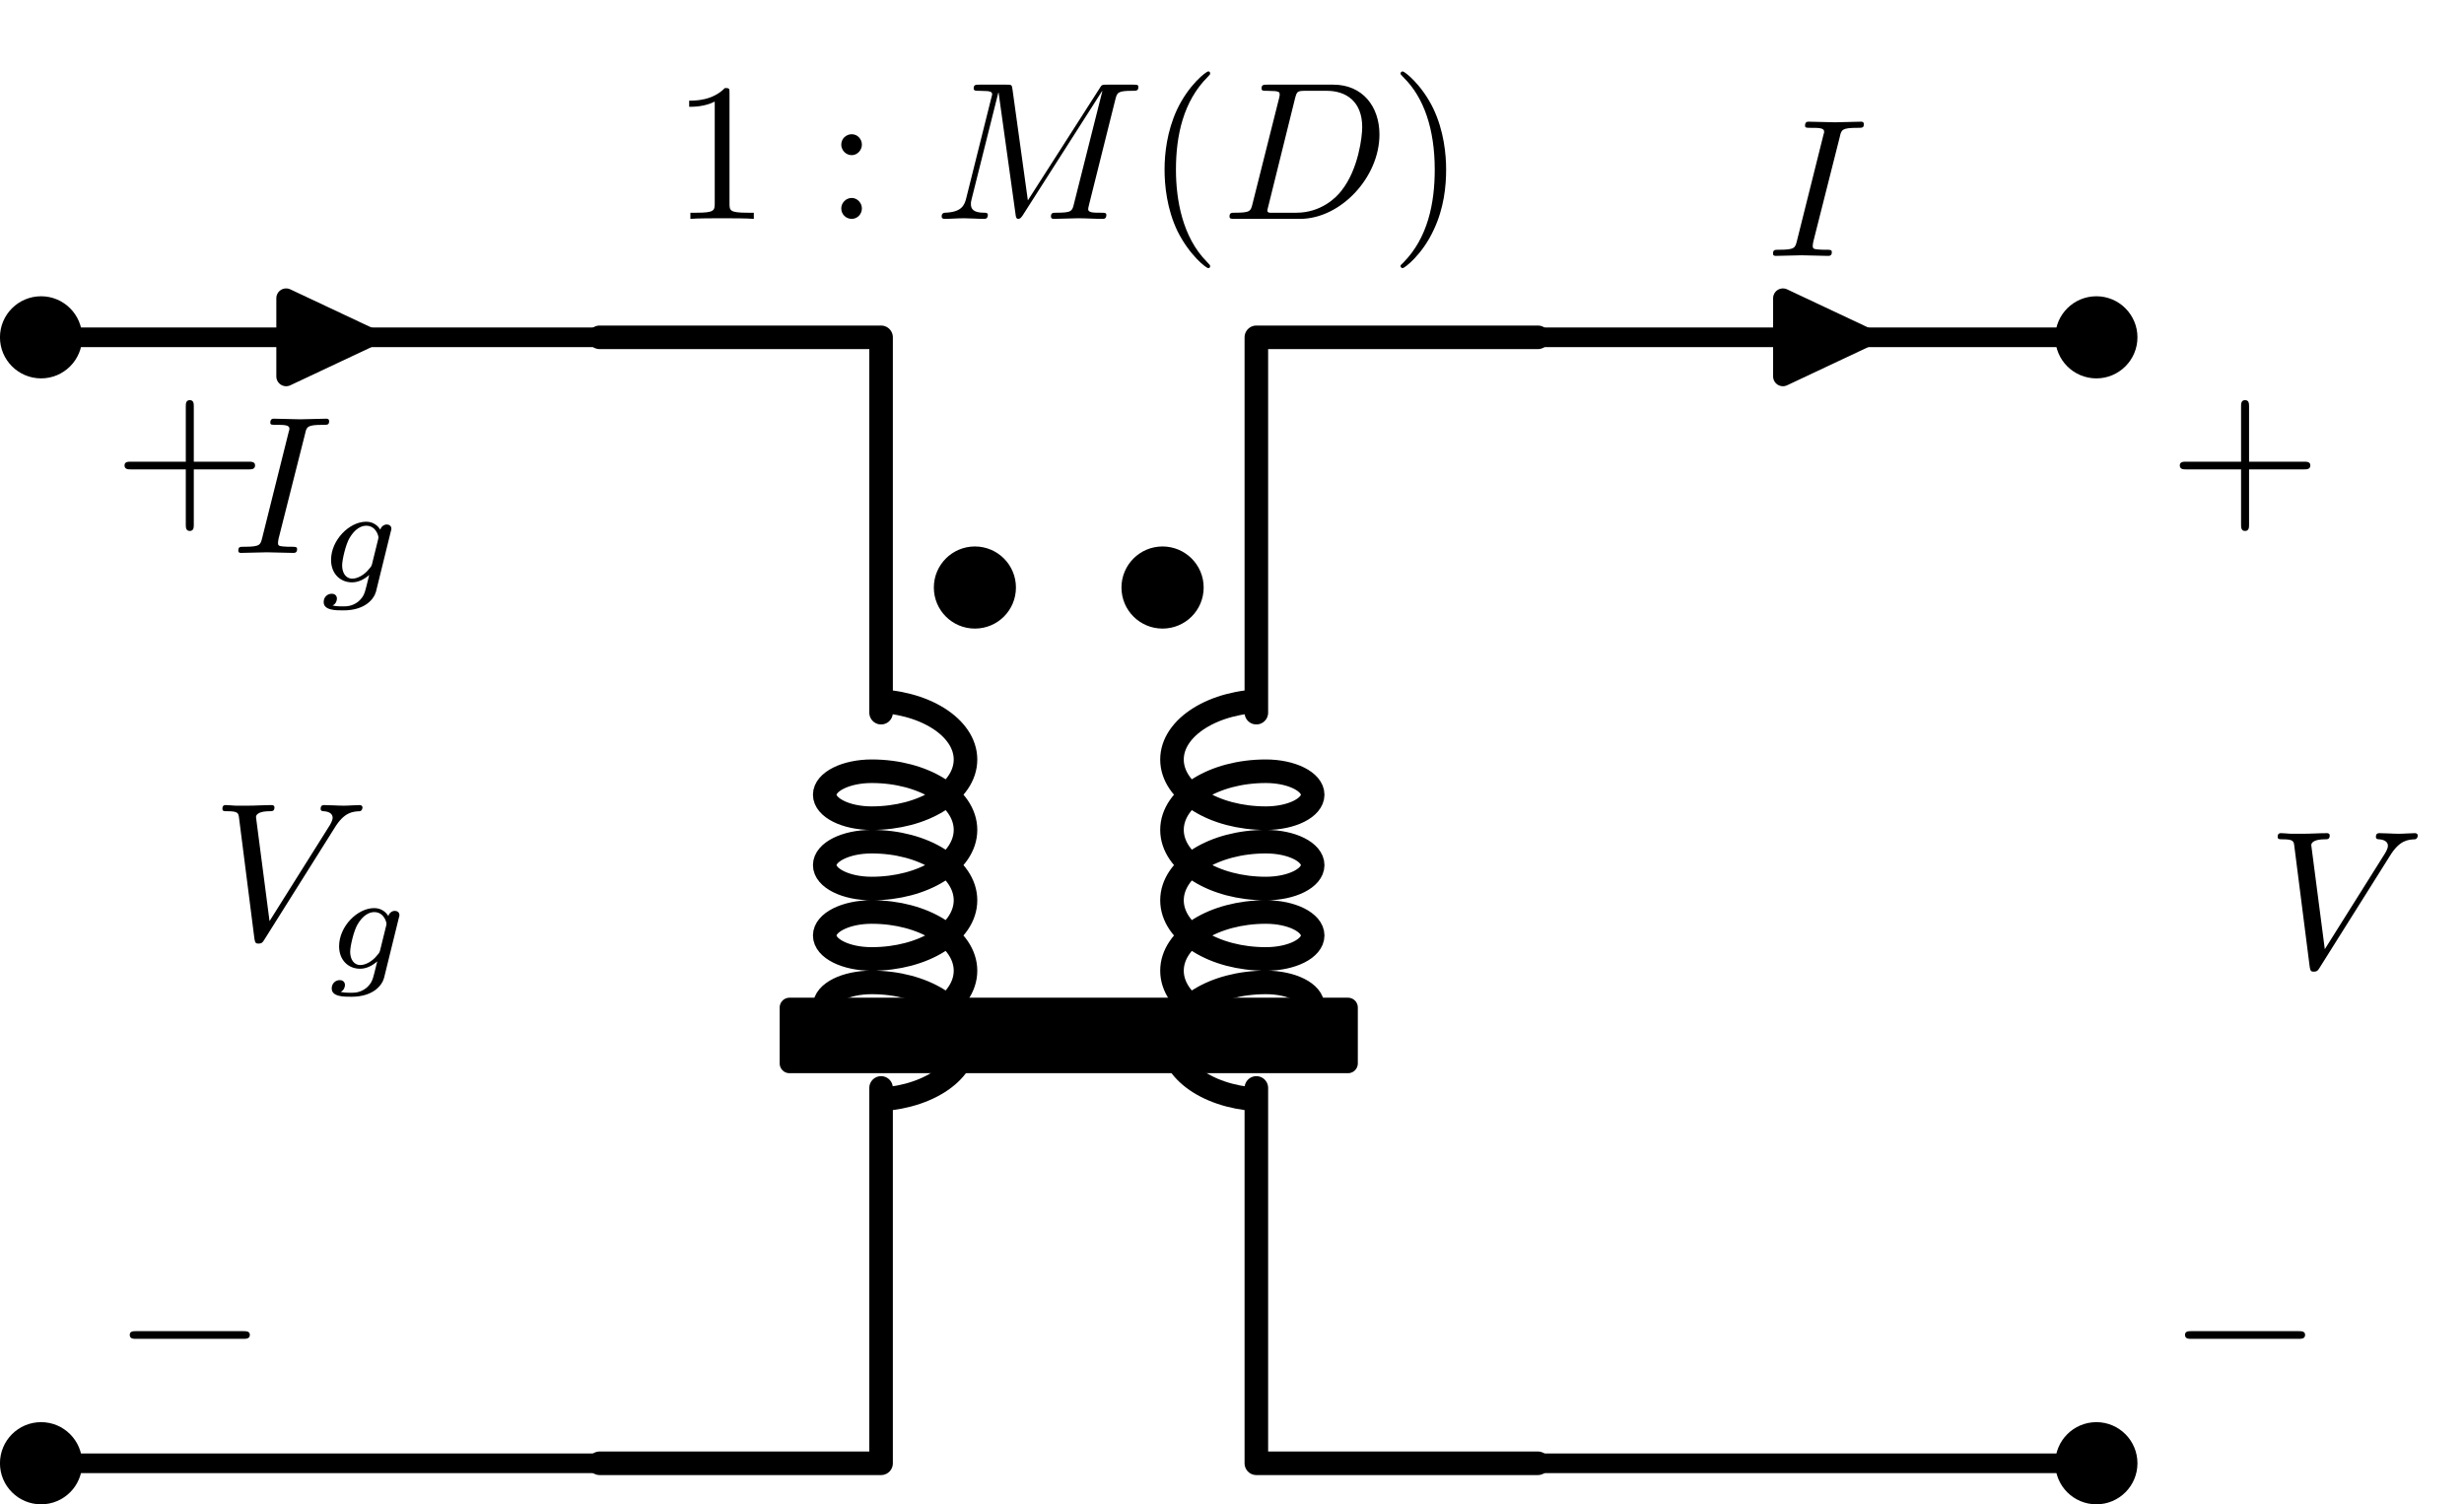 <?xml version="1.0" encoding="UTF-8"?>
<svg xmlns="http://www.w3.org/2000/svg" xmlns:xlink="http://www.w3.org/1999/xlink" width="125.06pt" height="76.353pt" viewBox="0 0 125.06 76.353" version="1.1">
<defs>
<g>
<symbol overflow="visible" id="glyph0-0">
<path style="stroke:none;" d=""/>
</symbol>
<symbol overflow="visible" id="glyph0-1">
<path style="stroke:none;" d="M 3.734 -6.047 C 3.812 -6.406 3.844 -6.5 4.641 -6.5 C 4.875 -6.5 4.953 -6.5 4.953 -6.688 C 4.953 -6.812 4.844 -6.812 4.812 -6.812 C 4.516 -6.812 3.781 -6.781 3.484 -6.781 C 3.188 -6.781 2.469 -6.812 2.156 -6.812 C 2.094 -6.812 1.969 -6.812 1.969 -6.609 C 1.969 -6.5 2.047 -6.5 2.25 -6.5 C 2.656 -6.5 2.938 -6.5 2.938 -6.312 C 2.938 -6.266 2.938 -6.234 2.906 -6.156 L 1.562 -0.781 C 1.469 -0.406 1.453 -0.312 0.656 -0.312 C 0.422 -0.312 0.344 -0.312 0.344 -0.109 C 0.344 0 0.453 0 0.484 0 C 0.781 0 1.5 -0.031 1.797 -0.031 C 2.094 -0.031 2.828 0 3.125 0 C 3.203 0 3.328 0 3.328 -0.188 C 3.328 -0.312 3.25 -0.312 3.031 -0.312 C 2.844 -0.312 2.797 -0.312 2.609 -0.328 C 2.391 -0.344 2.359 -0.391 2.359 -0.5 C 2.359 -0.578 2.375 -0.656 2.391 -0.734 Z M 3.734 -6.047 "/>
</symbol>
<symbol overflow="visible" id="glyph0-2">
<path style="stroke:none;" d="M 6.266 -5.672 C 6.75 -6.453 7.172 -6.484 7.531 -6.5 C 7.656 -6.516 7.672 -6.672 7.672 -6.688 C 7.672 -6.766 7.609 -6.812 7.531 -6.812 C 7.281 -6.812 6.984 -6.781 6.719 -6.781 C 6.391 -6.781 6.047 -6.812 5.734 -6.812 C 5.672 -6.812 5.547 -6.812 5.547 -6.625 C 5.547 -6.516 5.625 -6.5 5.703 -6.5 C 5.969 -6.484 6.156 -6.375 6.156 -6.172 C 6.156 -6.016 6.016 -5.797 6.016 -5.797 L 2.953 -0.922 L 2.266 -6.203 C 2.266 -6.375 2.5 -6.5 2.953 -6.5 C 3.094 -6.5 3.203 -6.5 3.203 -6.703 C 3.203 -6.781 3.125 -6.812 3.078 -6.812 C 2.672 -6.812 2.25 -6.781 1.828 -6.781 C 1.656 -6.781 1.469 -6.781 1.281 -6.781 C 1.109 -6.781 0.922 -6.812 0.75 -6.812 C 0.672 -6.812 0.562 -6.812 0.562 -6.625 C 0.562 -6.5 0.641 -6.5 0.812 -6.5 C 1.359 -6.5 1.375 -6.406 1.406 -6.156 L 2.188 -0.016 C 2.219 0.188 2.266 0.219 2.391 0.219 C 2.547 0.219 2.594 0.172 2.672 0.047 Z M 6.266 -5.672 "/>
</symbol>
<symbol overflow="visible" id="glyph0-3">
<path style="stroke:none;" d="M 9.234 -6.047 C 9.328 -6.406 9.344 -6.5 10.094 -6.5 C 10.312 -6.5 10.406 -6.5 10.406 -6.703 C 10.406 -6.812 10.312 -6.812 10.141 -6.812 L 8.828 -6.812 C 8.562 -6.812 8.547 -6.812 8.438 -6.625 L 4.797 -0.938 L 4.016 -6.578 C 3.984 -6.812 3.969 -6.812 3.703 -6.812 L 2.344 -6.812 C 2.156 -6.812 2.047 -6.812 2.047 -6.625 C 2.047 -6.5 2.141 -6.5 2.328 -6.5 C 2.469 -6.5 2.641 -6.484 2.766 -6.484 C 2.922 -6.453 2.984 -6.438 2.984 -6.312 C 2.984 -6.281 2.969 -6.25 2.938 -6.125 L 1.672 -1.062 C 1.578 -0.656 1.406 -0.344 0.594 -0.312 C 0.547 -0.312 0.422 -0.297 0.422 -0.125 C 0.422 -0.031 0.484 0 0.562 0 C 0.875 0 1.219 -0.031 1.562 -0.031 C 1.891 -0.031 2.25 0 2.578 0 C 2.625 0 2.766 0 2.766 -0.203 C 2.766 -0.312 2.656 -0.312 2.578 -0.312 C 2.016 -0.312 1.906 -0.516 1.906 -0.75 C 1.906 -0.812 1.906 -0.875 1.938 -0.984 L 3.297 -6.406 L 3.312 -6.406 L 4.172 -0.234 C 4.188 -0.109 4.203 0 4.312 0 C 4.422 0 4.484 -0.109 4.531 -0.172 L 8.562 -6.484 L 8.578 -6.484 L 7.141 -0.781 C 7.047 -0.391 7.031 -0.312 6.234 -0.312 C 6.078 -0.312 5.969 -0.312 5.969 -0.125 C 5.969 0 6.078 0 6.109 0 C 6.391 0 7.062 -0.031 7.344 -0.031 C 7.75 -0.031 8.188 0 8.594 0 C 8.656 0 8.781 0 8.781 -0.203 C 8.781 -0.312 8.688 -0.312 8.5 -0.312 C 8.141 -0.312 7.859 -0.312 7.859 -0.484 C 7.859 -0.531 7.859 -0.547 7.906 -0.734 Z M 9.234 -6.047 "/>
</symbol>
<symbol overflow="visible" id="glyph0-4">
<path style="stroke:none;" d="M 1.578 -0.781 C 1.484 -0.391 1.469 -0.312 0.672 -0.312 C 0.516 -0.312 0.406 -0.312 0.406 -0.125 C 0.406 0 0.484 0 0.672 0 L 3.984 0 C 6.047 0 8.016 -2.109 8.016 -4.281 C 8.016 -5.688 7.172 -6.812 5.672 -6.812 L 2.328 -6.812 C 2.141 -6.812 2.031 -6.812 2.031 -6.625 C 2.031 -6.5 2.109 -6.5 2.312 -6.5 C 2.438 -6.5 2.625 -6.484 2.734 -6.484 C 2.906 -6.453 2.953 -6.438 2.953 -6.312 C 2.953 -6.281 2.953 -6.25 2.922 -6.125 Z M 3.734 -6.125 C 3.828 -6.469 3.844 -6.5 4.281 -6.5 L 5.344 -6.5 C 6.312 -6.5 7.141 -5.969 7.141 -4.656 C 7.141 -4.172 6.953 -2.531 6.094 -1.438 C 5.812 -1.062 5.031 -0.312 3.797 -0.312 L 2.672 -0.312 C 2.531 -0.312 2.516 -0.312 2.453 -0.312 C 2.359 -0.328 2.328 -0.344 2.328 -0.422 C 2.328 -0.453 2.328 -0.469 2.375 -0.641 Z M 3.734 -6.125 "/>
</symbol>
<symbol overflow="visible" id="glyph1-0">
<path style="stroke:none;" d=""/>
</symbol>
<symbol overflow="visible" id="glyph1-1">
<path style="stroke:none;" d="M 3.703 -2.578 C 3.734 -2.672 3.734 -2.703 3.734 -2.719 C 3.734 -2.875 3.609 -2.938 3.5 -2.938 C 3.344 -2.938 3.203 -2.812 3.172 -2.672 C 3.062 -2.859 2.828 -3.078 2.453 -3.078 C 1.594 -3.078 0.672 -2.141 0.672 -1.141 C 0.672 -0.422 1.156 0 1.734 0 C 2.062 0 2.359 -0.156 2.609 -0.375 L 2.453 0.25 C 2.375 0.547 2.328 0.734 2.062 0.969 C 1.75 1.219 1.453 1.219 1.281 1.219 C 0.969 1.219 0.875 1.203 0.75 1.172 C 0.922 1.094 0.969 0.922 0.969 0.828 C 0.969 0.656 0.844 0.578 0.703 0.578 C 0.5 0.578 0.297 0.734 0.297 1 C 0.297 1.422 0.906 1.422 1.297 1.422 C 2.391 1.422 2.844 0.859 2.953 0.469 Z M 2.75 -0.922 C 2.719 -0.828 2.719 -0.812 2.594 -0.672 C 2.359 -0.375 2.016 -0.188 1.75 -0.188 C 1.406 -0.188 1.234 -0.5 1.234 -0.859 C 1.234 -1.156 1.422 -1.938 1.609 -2.25 C 1.891 -2.734 2.219 -2.875 2.453 -2.875 C 2.953 -2.875 3.078 -2.359 3.078 -2.281 C 3.078 -2.266 3.078 -2.266 3.062 -2.188 Z M 2.75 -0.922 "/>
</symbol>
<symbol overflow="visible" id="glyph2-0">
<path style="stroke:none;" d=""/>
</symbol>
<symbol overflow="visible" id="glyph2-1">
<path style="stroke:none;" d="M 6.562 -2.297 C 6.734 -2.297 6.922 -2.297 6.922 -2.5 C 6.922 -2.688 6.734 -2.688 6.562 -2.688 L 1.172 -2.688 C 1 -2.688 0.828 -2.688 0.828 -2.5 C 0.828 -2.297 1 -2.297 1.172 -2.297 Z M 6.562 -2.297 "/>
</symbol>
<symbol overflow="visible" id="glyph3-0">
<path style="stroke:none;" d=""/>
</symbol>
<symbol overflow="visible" id="glyph3-1">
<path style="stroke:none;" d="M 4.078 -2.297 L 6.859 -2.297 C 7 -2.297 7.188 -2.297 7.188 -2.5 C 7.188 -2.688 7 -2.688 6.859 -2.688 L 4.078 -2.688 L 4.078 -5.484 C 4.078 -5.625 4.078 -5.812 3.875 -5.812 C 3.672 -5.812 3.672 -5.625 3.672 -5.484 L 3.672 -2.688 L 0.891 -2.688 C 0.75 -2.688 0.562 -2.688 0.562 -2.5 C 0.562 -2.297 0.75 -2.297 0.891 -2.297 L 3.672 -2.297 L 3.672 0.5 C 3.672 0.641 3.672 0.828 3.875 0.828 C 4.078 0.828 4.078 0.641 4.078 0.5 Z M 4.078 -2.297 "/>
</symbol>
<symbol overflow="visible" id="glyph3-2">
<path style="stroke:none;" d="M 2.938 -6.375 C 2.938 -6.625 2.938 -6.641 2.703 -6.641 C 2.078 -6 1.203 -6 0.891 -6 L 0.891 -5.688 C 1.094 -5.688 1.672 -5.688 2.188 -5.953 L 2.188 -0.781 C 2.188 -0.422 2.156 -0.312 1.266 -0.312 L 0.953 -0.312 L 0.953 0 C 1.297 -0.031 2.156 -0.031 2.562 -0.031 C 2.953 -0.031 3.828 -0.031 4.172 0 L 4.172 -0.312 L 3.859 -0.312 C 2.953 -0.312 2.938 -0.422 2.938 -0.781 Z M 2.938 -6.375 "/>
</symbol>
<symbol overflow="visible" id="glyph3-3">
<path style="stroke:none;" d="M 1.906 -3.766 C 1.906 -4.062 1.672 -4.297 1.391 -4.297 C 1.094 -4.297 0.859 -4.062 0.859 -3.766 C 0.859 -3.484 1.094 -3.234 1.391 -3.234 C 1.672 -3.234 1.906 -3.484 1.906 -3.766 Z M 1.906 -0.531 C 1.906 -0.812 1.672 -1.062 1.391 -1.062 C 1.094 -1.062 0.859 -0.812 0.859 -0.531 C 0.859 -0.234 1.094 0 1.391 0 C 1.672 0 1.906 -0.234 1.906 -0.531 Z M 1.906 -0.531 "/>
</symbol>
<symbol overflow="visible" id="glyph3-4">
<path style="stroke:none;" d="M 3.297 2.391 C 3.297 2.359 3.297 2.344 3.125 2.172 C 1.891 0.922 1.562 -0.969 1.562 -2.5 C 1.562 -4.234 1.938 -5.969 3.172 -7.203 C 3.297 -7.328 3.297 -7.344 3.297 -7.375 C 3.297 -7.453 3.266 -7.484 3.203 -7.484 C 3.094 -7.484 2.203 -6.797 1.609 -5.531 C 1.109 -4.438 0.984 -3.328 0.984 -2.5 C 0.984 -1.719 1.094 -0.516 1.641 0.625 C 2.25 1.844 3.094 2.5 3.203 2.5 C 3.266 2.5 3.297 2.469 3.297 2.391 Z M 3.297 2.391 "/>
</symbol>
<symbol overflow="visible" id="glyph3-5">
<path style="stroke:none;" d="M 2.875 -2.5 C 2.875 -3.266 2.766 -4.469 2.219 -5.609 C 1.625 -6.828 0.766 -7.484 0.672 -7.484 C 0.609 -7.484 0.562 -7.438 0.562 -7.375 C 0.562 -7.344 0.562 -7.328 0.75 -7.141 C 1.734 -6.156 2.297 -4.578 2.297 -2.5 C 2.297 -0.781 1.938 0.969 0.703 2.219 C 0.562 2.344 0.562 2.359 0.562 2.391 C 0.562 2.453 0.609 2.5 0.672 2.5 C 0.766 2.5 1.672 1.812 2.25 0.547 C 2.766 -0.547 2.875 -1.656 2.875 -2.5 Z M 2.875 -2.5 "/>
</symbol>
</g>
<clipPath id="clip1">
  <path d="M 0 72 L 5 72 L 5 76.352 L 0 76.352 Z M 0 72 "/>
</clipPath>
<clipPath id="clip2">
  <path d="M 104 72 L 109 72 L 109 76.352 L 104 76.352 Z M 104 72 "/>
</clipPath>
</defs>
<g id="surface1">
<path style="fill:none;stroke-width:0.996;stroke-linecap:round;stroke-linejoin:round;stroke:rgb(0%,0%,0%);stroke-opacity:1;stroke-miterlimit:10;" d="M -23.809 28.574 L -24.309 28.574 M -23.809 28.574 L -37.985 28.574 M -37.985 28.574 L -52.157 28.574 M -23.809 28.574 L -52.157 28.574 M -51.661 28.574 L -52.157 28.574 M -23.809 -28.575 L -24.309 -28.575 M -23.809 -28.575 L -37.985 -28.575 M -37.985 -28.575 L -52.157 -28.575 M -51.661 -28.575 L -52.157 -28.575 M 23.812 28.574 L 24.308 28.574 M 23.812 28.574 L 37.984 28.574 M 37.984 28.574 L 52.159 28.574 M 23.812 28.574 L 52.159 28.574 M 51.659 28.574 L 52.159 28.574 M 23.812 -28.575 L 24.308 -28.575 M 23.812 -28.575 L 37.984 -28.575 M 37.984 -28.575 L 52.159 -28.575 M 51.659 -28.575 L 52.159 -28.575 " transform="matrix(1,0,0,-1,54.243,45.695)"/>
<path style="fill:none;stroke-width:1.196;stroke-linecap:butt;stroke-linejoin:bevel;stroke:rgb(0%,0%,0%);stroke-opacity:1;stroke-miterlimit:10;" d="M -10.001 10.121 C -7.372 10.121 -5.239 8.789 -5.239 7.144 C -5.239 5.5 -7.372 4.168 -10.001 4.168 C -11.317 4.168 -12.384 4.703 -12.384 5.359 C -12.384 6.015 -11.317 6.55 -10.001 6.55 C -7.372 6.55 -5.239 5.218 -5.239 3.574 C -5.239 1.929 -7.372 0.597 -10.001 0.597 C -11.317 0.597 -12.384 1.129 -12.384 1.785 C -12.384 2.445 -11.317 2.976 -10.001 2.976 C -7.372 2.976 -5.239 1.644 -5.239 -0 C -5.239 -1.645 -7.372 -2.977 -10.001 -2.977 C -11.317 -2.977 -12.384 -2.446 -12.384 -1.785 C -12.384 -1.129 -11.317 -0.594 -10.001 -0.594 C -7.372 -0.594 -5.239 -1.93 -5.239 -3.575 C -5.239 -5.215 -7.372 -6.551 -10.001 -6.551 C -11.317 -6.551 -12.384 -6.016 -12.384 -5.36 C -12.384 -4.703 -11.317 -4.168 -10.001 -4.168 C -7.372 -4.168 -5.239 -5.5 -5.239 -7.145 C -5.239 -8.789 -7.372 -10.121 -10.001 -10.121 " transform="matrix(1,0,0,-1,54.243,45.695)"/>
<path style="fill:none;stroke-width:1.196;stroke-linecap:butt;stroke-linejoin:bevel;stroke:rgb(0%,0%,0%);stroke-opacity:1;stroke-miterlimit:10;" d="M 10.003 -10.121 C 7.374 -10.121 5.241 -8.789 5.241 -7.145 C 5.241 -5.5 7.374 -4.168 10.003 -4.168 C 11.319 -4.168 12.382 -4.703 12.382 -5.36 C 12.382 -6.016 11.319 -6.551 10.003 -6.551 C 7.374 -6.551 5.241 -5.215 5.241 -3.575 C 5.241 -1.93 7.374 -0.594 10.003 -0.594 C 11.319 -0.594 12.382 -1.129 12.382 -1.785 C 12.382 -2.446 11.319 -2.977 10.003 -2.977 C 7.374 -2.977 5.241 -1.645 5.241 -0 C 5.241 1.644 7.374 2.976 10.003 2.976 C 11.319 2.976 12.382 2.445 12.382 1.785 C 12.382 1.129 11.319 0.597 10.003 0.597 C 7.374 0.597 5.241 1.929 5.241 3.574 C 5.241 5.218 7.374 6.55 10.003 6.55 C 11.319 6.55 12.382 6.015 12.382 5.359 C 12.382 4.703 11.319 4.168 10.003 4.168 C 7.374 4.168 5.241 5.5 5.241 7.144 C 5.241 8.789 7.374 10.121 10.003 10.121 " transform="matrix(1,0,0,-1,54.243,45.695)"/>
<path style="fill:none;stroke-width:1.196;stroke-linecap:round;stroke-linejoin:round;stroke:rgb(0%,0%,0%);stroke-opacity:1;stroke-miterlimit:10;" d="M -23.809 28.574 L -9.524 28.574 L -9.524 9.523 M -9.524 -9.524 L -9.524 -28.575 L -23.809 -28.575 M 23.812 28.574 L 9.523 28.574 L 9.523 9.523 M 9.523 -9.524 L 9.523 -28.575 L 23.812 -28.575 " transform="matrix(1,0,0,-1,54.243,45.695)"/>
<path style="fill-rule:nonzero;fill:rgb(0%,0%,0%);fill-opacity:1;stroke-width:0.996;stroke-linecap:round;stroke-linejoin:round;stroke:rgb(0%,0%,0%);stroke-opacity:1;stroke-miterlimit:10;" d="M -50.571 28.574 C -50.571 29.449 -51.282 30.16 -52.157 30.16 C -53.036 30.16 -53.747 29.449 -53.747 28.574 C -53.747 27.699 -53.036 26.988 -52.157 26.988 C -51.282 26.988 -50.571 27.699 -50.571 28.574 Z M -50.571 28.574 " transform="matrix(1,0,0,-1,54.243,45.695)"/>
<path style="fill-rule:nonzero;fill:rgb(0%,0%,0%);fill-opacity:1;stroke-width:0.996;stroke-linecap:round;stroke-linejoin:round;stroke:rgb(0%,0%,0%);stroke-opacity:1;stroke-miterlimit:10;" d="M -39.72 28.574 L -39.72 26.59 L -35.505 28.574 L -39.72 30.558 L -39.72 28.574 " transform="matrix(1,0,0,-1,54.243,45.695)"/>
<g style="fill:rgb(0%,0%,0%);fill-opacity:1;">
  <use xlink:href="#glyph0-1" x="11.751" y="28.063"/>
</g>
<g style="fill:rgb(0%,0%,0%);fill-opacity:1;">
  <use xlink:href="#glyph1-1" x="16.131" y="29.558"/>
</g>
<path style=" stroke:none;fill-rule:nonzero;fill:rgb(0%,0%,0%);fill-opacity:1;" d="M 3.672 74.27 C 3.672 73.391 2.961 72.68 2.086 72.68 C 1.207 72.68 0.496 73.391 0.496 74.27 C 0.496 75.145 1.207 75.855 2.086 75.855 C 2.961 75.855 3.672 75.145 3.672 74.27 Z M 3.672 74.27 "/>
<g clip-path="url(#clip1)" clip-rule="nonzero">
<path style="fill:none;stroke-width:0.996;stroke-linecap:round;stroke-linejoin:round;stroke:rgb(0%,0%,0%);stroke-opacity:1;stroke-miterlimit:10;" d="M -50.571 -28.575 C -50.571 -27.696 -51.282 -26.985 -52.157 -26.985 C -53.036 -26.985 -53.747 -27.696 -53.747 -28.575 C -53.747 -29.45 -53.036 -30.16 -52.157 -30.16 C -51.282 -30.16 -50.571 -29.45 -50.571 -28.575 Z M -50.571 -28.575 " transform="matrix(1,0,0,-1,54.243,45.695)"/>
</g>
<g style="fill:rgb(0%,0%,0%);fill-opacity:1;">
  <use xlink:href="#glyph2-1" x="5.758" y="70.251"/>
</g>
<g style="fill:rgb(0%,0%,0%);fill-opacity:1;">
  <use xlink:href="#glyph3-1" x="5.758" y="26.121"/>
</g>
<g style="fill:rgb(0%,0%,0%);fill-opacity:1;">
  <use xlink:href="#glyph0-2" x="10.727" y="47.674"/>
</g>
<g style="fill:rgb(0%,0%,0%);fill-opacity:1;">
  <use xlink:href="#glyph1-1" x="16.539" y="49.169"/>
</g>
<path style="fill-rule:nonzero;fill:rgb(0%,0%,0%);fill-opacity:1;stroke-width:0.996;stroke-linecap:round;stroke-linejoin:round;stroke:rgb(0%,0%,0%);stroke-opacity:1;stroke-miterlimit:10;" d="M 53.745 28.574 C 53.745 29.449 53.034 30.16 52.159 30.16 C 51.28 30.16 50.569 29.449 50.569 28.574 C 50.569 27.699 51.28 26.988 52.159 26.988 C 53.034 26.988 53.745 27.699 53.745 28.574 Z M 53.745 28.574 " transform="matrix(1,0,0,-1,54.243,45.695)"/>
<path style="fill-rule:nonzero;fill:rgb(0%,0%,0%);fill-opacity:1;stroke-width:0.996;stroke-linecap:round;stroke-linejoin:round;stroke:rgb(0%,0%,0%);stroke-opacity:1;stroke-miterlimit:10;" d="M 36.249 28.574 L 36.249 26.59 L 40.464 28.574 L 36.249 30.558 L 36.249 28.574 " transform="matrix(1,0,0,-1,54.243,45.695)"/>
<g style="fill:rgb(0%,0%,0%);fill-opacity:1;">
  <use xlink:href="#glyph0-1" x="89.646" y="12.988"/>
</g>
<path style=" stroke:none;fill-rule:nonzero;fill:rgb(0%,0%,0%);fill-opacity:1;" d="M 107.988 74.27 C 107.988 73.391 107.277 72.68 106.402 72.68 C 105.523 72.68 104.812 73.391 104.812 74.27 C 104.812 75.145 105.523 75.855 106.402 75.855 C 107.277 75.855 107.988 75.145 107.988 74.27 Z M 107.988 74.27 "/>
<g clip-path="url(#clip2)" clip-rule="nonzero">
<path style="fill:none;stroke-width:0.996;stroke-linecap:round;stroke-linejoin:round;stroke:rgb(0%,0%,0%);stroke-opacity:1;stroke-miterlimit:10;" d="M 53.745 -28.575 C 53.745 -27.696 53.034 -26.985 52.159 -26.985 C 51.28 -26.985 50.569 -27.696 50.569 -28.575 C 50.569 -29.45 51.28 -30.16 52.159 -30.16 C 53.034 -30.16 53.745 -29.45 53.745 -28.575 Z M 53.745 -28.575 " transform="matrix(1,0,0,-1,54.243,45.695)"/>
</g>
<g style="fill:rgb(0%,0%,0%);fill-opacity:1;">
  <use xlink:href="#glyph2-1" x="110.073" y="70.251"/>
</g>
<g style="fill:rgb(0%,0%,0%);fill-opacity:1;">
  <use xlink:href="#glyph3-1" x="110.073" y="26.121"/>
</g>
<g style="fill:rgb(0%,0%,0%);fill-opacity:1;">
  <use xlink:href="#glyph0-2" x="115.042" y="49.099"/>
</g>
<g style="fill:rgb(0%,0%,0%);fill-opacity:1;">
  <use xlink:href="#glyph3-2" x="34.088" y="11.109"/>
</g>
<g style="fill:rgb(0%,0%,0%);fill-opacity:1;">
  <use xlink:href="#glyph3-3" x="41.839" y="11.109"/>
</g>
<g style="fill:rgb(0%,0%,0%);fill-opacity:1;">
  <use xlink:href="#glyph0-3" x="47.372" y="11.109"/>
</g>
<g style="fill:rgb(0%,0%,0%);fill-opacity:1;">
  <use xlink:href="#glyph3-4" x="58.123" y="11.109"/>
</g>
<g style="fill:rgb(0%,0%,0%);fill-opacity:1;">
  <use xlink:href="#glyph0-4" x="61.998" y="11.109"/>
</g>
<g style="fill:rgb(0%,0%,0%);fill-opacity:1;">
  <use xlink:href="#glyph3-5" x="70.523" y="11.109"/>
</g>
<path style="fill-rule:nonzero;fill:rgb(0%,0%,0%);fill-opacity:1;stroke-width:0.996;stroke-linecap:round;stroke-linejoin:round;stroke:rgb(0%,0%,0%);stroke-opacity:1;stroke-miterlimit:10;" d="M -3.177 15.875 C -3.177 16.75 -3.884 17.461 -4.763 17.461 C -5.638 17.461 -6.348 16.75 -6.348 15.875 C -6.348 14.996 -5.638 14.289 -4.763 14.289 C -3.884 14.289 -3.177 14.996 -3.177 15.875 Z M -3.177 15.875 " transform="matrix(1,0,0,-1,54.243,45.695)"/>
<path style="fill-rule:nonzero;fill:rgb(0%,0%,0%);fill-opacity:1;stroke-width:0.996;stroke-linecap:round;stroke-linejoin:round;stroke:rgb(0%,0%,0%);stroke-opacity:1;stroke-miterlimit:10;" d="M 6.351 15.875 C 6.351 16.75 5.64 17.461 4.761 17.461 C 3.886 17.461 3.175 16.75 3.175 15.875 C 3.175 14.996 3.886 14.289 4.761 14.289 C 5.64 14.289 6.351 14.996 6.351 15.875 Z M 6.351 15.875 " transform="matrix(1,0,0,-1,54.243,45.695)"/>
<path style="fill-rule:nonzero;fill:rgb(0%,0%,0%);fill-opacity:1;stroke-width:0.996;stroke-linecap:round;stroke-linejoin:round;stroke:rgb(0%,0%,0%);stroke-opacity:1;stroke-miterlimit:10;" d="M -14.173 -8.278 L -14.173 -5.442 L 14.175 -5.442 L 14.175 -8.278 Z M -14.173 -8.278 " transform="matrix(1,0,0,-1,54.243,45.695)"/>
</g>
</svg>
